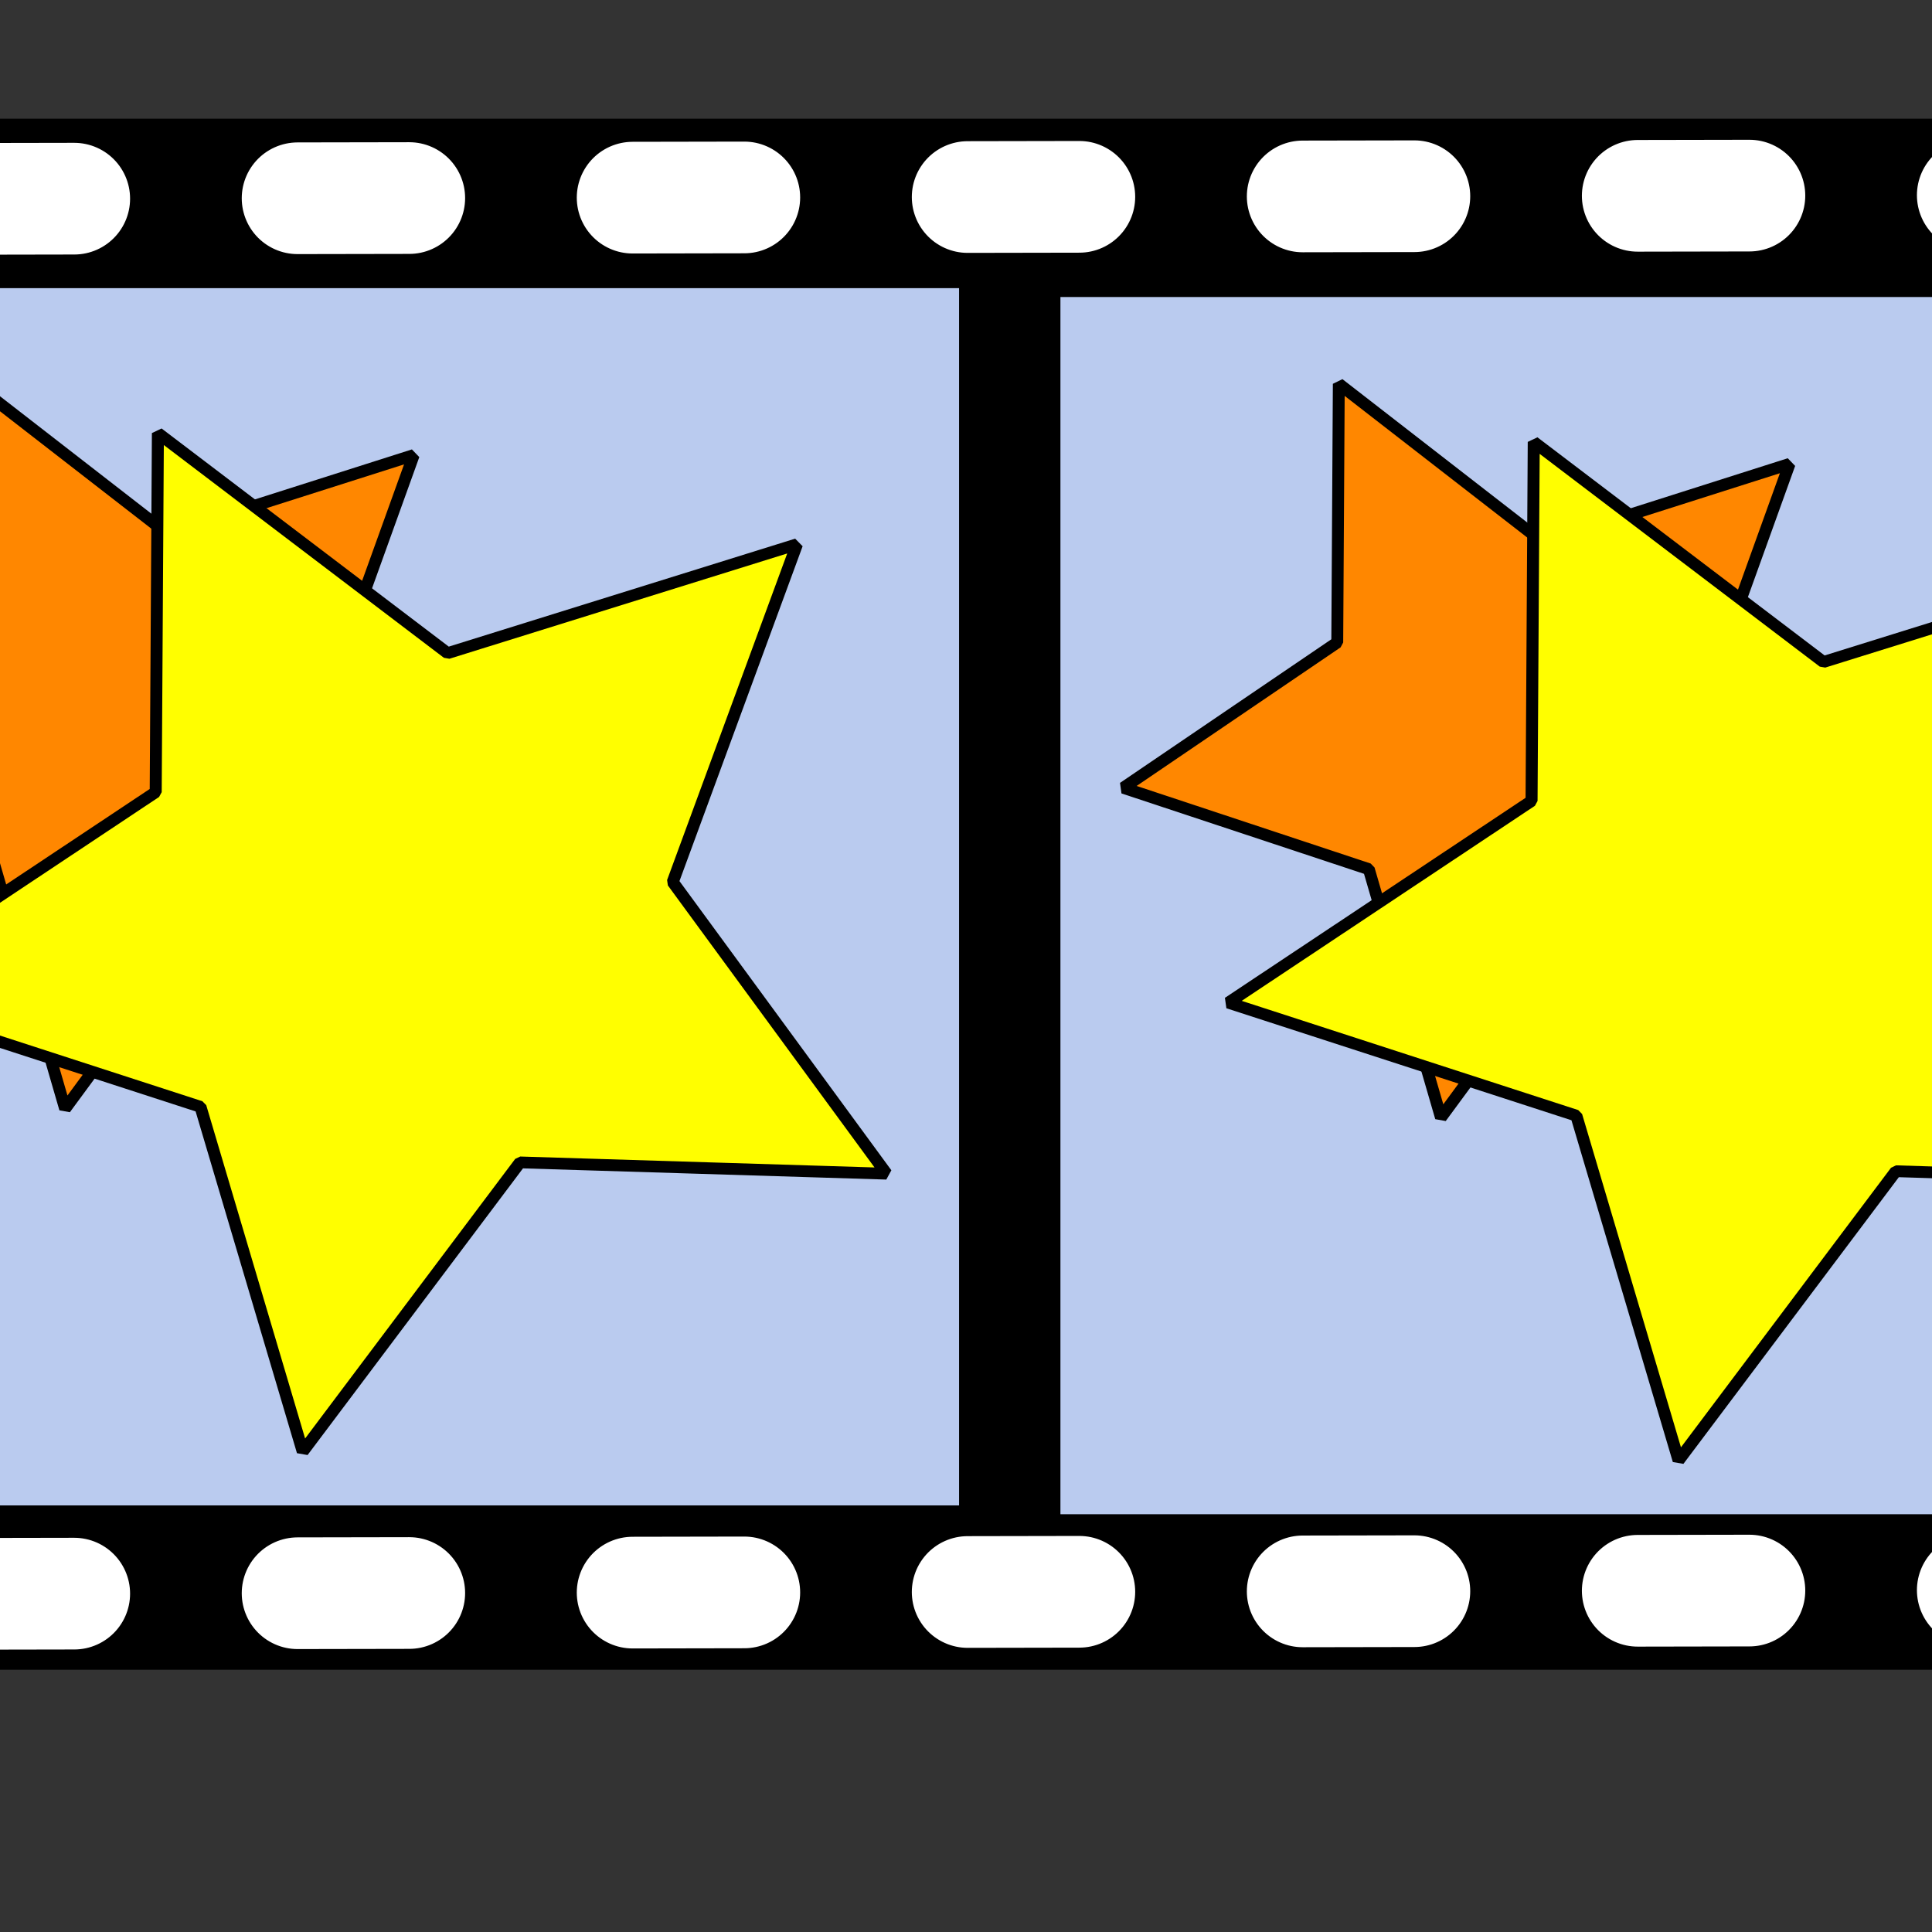 <?xml version="1.0" encoding="UTF-8" standalone="no"?>
<!DOCTYPE svg PUBLIC "-//W3C//DTD SVG 20010904//EN"
"http://www.w3.org/TR/2001/REC-SVG-20010904/DTD/svg10.dtd">
<!-- Created with Inkscape (http://www.inkscape.org/) -->
<svg
   width="64pt"
   height="64pt"
   id="svg16116"
   sodipodi:version="0.32"
   inkscape:version="0.40"
   sodipodi:docbase="/home/bryan/projects/PhotoTool/src/icons"
   sodipodi:docname="show.svg"
   inkscape:export-filename="/home/bryan/projects/PhotoTool/src/icons/show.png"
   inkscape:export-xdpi="27.000000"
   inkscape:export-ydpi="27.000000"
   xmlns="http://www.w3.org/2000/svg"
   xmlns:cc="http://web.resource.org/cc/"
   xmlns:inkscape="http://www.inkscape.org/namespaces/inkscape"
   xmlns:sodipodi="http://sodipodi.sourceforge.net/DTD/sodipodi-0.dtd"
   xmlns:rdf="http://www.w3.org/1999/02/22-rdf-syntax-ns#"
   xmlns:dc="http://purl.org/dc/elements/1.1/"
   xmlns:xlink="http://www.w3.org/1999/xlink">
  <rect width="100%" height="100%" fill="#333333" stroke="none"/>
  <defs
     id="defs3" />
  <sodipodi:namedview
     id="base"
     pagecolor="#ffffff"
     bordercolor="#666666"
     borderopacity="1.0"
     inkscape:pageopacity="0.0"
     inkscape:pageshadow="2"
     inkscape:zoom="1.0000000"
     inkscape:cx="32.000000"
     inkscape:cy="32.000000"
     inkscape:current-layer="layer1"
     showgrid="true"
     inkscape:grid-bbox="true"
     gridspacingy="1pt"
     gridspacingx="1pt"
     gridoriginy="0pt"
     gridoriginx="0pt"
     inkscape:window-width="901"
     inkscape:window-height="589"
     inkscape:window-x="77"
     inkscape:window-y="53" />
  <g
     id="layer1"
     inkscape:label="Layer 1"
     inkscape:groupmode="layer">
    <rect
       style="fill:#000000;fill-opacity:1;fill-rule:nonzero;stroke:none;stroke-width:4.812;stroke-linecap:round;stroke-linejoin:bevel;stroke-miterlimit:4;stroke-dasharray:4.812 9.625 ;stroke-dashoffset:0;stroke-opacity:1"
       id="rect18632"
       width="121.943"
       height="68.507"
       x="-15.935"
       y="5.243" />
    <path
       style="fill:none;fill-opacity:0.75;fill-rule:evenodd;stroke:#ffffff;stroke-width:4.933;stroke-linecap:round;stroke-linejoin:miter;stroke-miterlimit:4;stroke-dasharray:4.933 9.865 ;stroke-dashoffset:0;stroke-opacity:1"
       d="M -1.654,8.784 C 101.284,8.596 101.284,8.596 101.284,8.596"
       id="path18008" />
    <path
       style="fill:none;fill-opacity:0.75;fill-rule:evenodd;stroke:#ffffff;stroke-width:4.933;stroke-linecap:round;stroke-linejoin:miter;stroke-miterlimit:4;stroke-dasharray:4.933 9.865 ;stroke-dashoffset:0;stroke-opacity:1"
       d="M -1.654,70.397 C 101.284,70.209 101.284,70.209 101.284,70.209"
       id="path18631" />
    <g
       id="g3875">
      <rect
         style="fill:#bacbef;fill-opacity:1;fill-rule:nonzero;stroke:#000000;stroke-width:0.625;stroke-linecap:round;stroke-linejoin:bevel;stroke-miterlimit:2;stroke-dashoffset:0;stroke-opacity:1;"
         id="rect16126"
         width="56.25"
         height="53.75"
         x="3.75"
         y="10"
         transform="matrix(1.012,0,0,1.012,-18.043,2.292)" />
      <path
         sodipodi:type="star"
         style="fill:#ff8700;fill-opacity:1;fill-rule:nonzero;stroke:#000000;stroke-width:0.707;stroke-linecap:round;stroke-linejoin:bevel;stroke-miterlimit:2;stroke-dashoffset:0;stroke-opacity:1;stroke-dasharray:none;"
         id="path16752"
         sodipodi:sides="5"
         sodipodi:cx="-37.727272"
         sodipodi:cy="9.7727270"
         sodipodi:r1="23.181818"
         sodipodi:r2="11.590909"
         sodipodi:arg1="0.48995733"
         sodipodi:arg2="1.1182759"
         inkscape:flatsided="false"
         inkscape:rounded="0.0000000"
         inkscape:randomized="0.0000000"
         d="M -17.273,20.682 L -32.659,20.197 L -41.782,32.597 L -46.075,17.814 L -60.688,12.97 L -47.955,4.318 L -47.863,-11.076 L -35.7,-1.64 L -21.031,-6.31 L -26.247,8.174 L -17.273,20.682 z "
         transform="matrix(0.742,0,0,0.742,33.878,24.782)" />
      <path
         sodipodi:type="star"
         style="fill:#fffe00;fill-opacity:1;fill-rule:nonzero;stroke:#000000;stroke-width:0.504;stroke-linecap:round;stroke-linejoin:bevel;stroke-miterlimit:2;stroke-dashoffset:0;stroke-opacity:1;stroke-dasharray:none;"
         id="path17374"
         sodipodi:sides="5"
         sodipodi:cx="-37.727272"
         sodipodi:cy="9.7727270"
         sodipodi:r1="23.181818"
         sodipodi:r2="11.590909"
         sodipodi:arg1="0.48995733"
         sodipodi:arg2="1.1182759"
         inkscape:flatsided="false"
         inkscape:rounded="0.0000000"
         inkscape:randomized="0.0000000"
         d="M -17.273,20.682 L -32.659,20.197 L -41.782,32.597 L -46.075,17.814 L -60.688,12.97 L -47.955,4.318 L -47.863,-11.076 L -35.7,-1.64 L -21.031,-6.31 L -26.247,8.174 L -17.273,20.682 z "
         transform="matrix(1.052,0,0,1.03,57.326,30.538)" />
    </g>
    <g
       id="g3879"
       transform="translate(60.769,0.39)">
      <rect
         style="fill:#bacbef;fill-opacity:1;fill-rule:nonzero;stroke:#000000;stroke-width:0.625;stroke-linecap:round;stroke-linejoin:bevel;stroke-miterlimit:2;stroke-dashoffset:0;stroke-opacity:1"
         id="rect3880"
         width="56.25"
         height="53.75"
         x="3.75"
         y="10"
         transform="matrix(1.012,0,0,1.012,-18.043,2.292)" />
      <path
         sodipodi:type="star"
         style="fill:#ff8700;fill-opacity:1;fill-rule:nonzero;stroke:#000000;stroke-width:0.707;stroke-linecap:round;stroke-linejoin:bevel;stroke-miterlimit:2;stroke-dashoffset:0;stroke-opacity:1"
         id="path3881"
         sodipodi:sides="5"
         sodipodi:cx="-37.727272"
         sodipodi:cy="9.7727270"
         sodipodi:r1="23.181818"
         sodipodi:r2="11.590909"
         sodipodi:arg1="0.48995733"
         sodipodi:arg2="1.1182759"
         inkscape:flatsided="false"
         inkscape:rounded="0.0000000"
         inkscape:randomized="0.0000000"
         d="M -17.273,20.682 L -32.659,20.197 L -41.782,32.597 L -46.075,17.814 L -60.688,12.97 L -47.955,4.318 L -47.863,-11.076 L -35.7,-1.64 L -21.031,-6.31 L -26.247,8.174 L -17.273,20.682 z "
         transform="matrix(0.742,0,0,0.742,33.878,24.782)" />
      <path
         sodipodi:type="star"
         style="fill:#fffe00;fill-opacity:1;fill-rule:nonzero;stroke:#000000;stroke-width:0.504;stroke-linecap:round;stroke-linejoin:bevel;stroke-miterlimit:2;stroke-dashoffset:0;stroke-opacity:1"
         id="path3882"
         sodipodi:sides="5"
         sodipodi:cx="-37.727272"
         sodipodi:cy="9.7727270"
         sodipodi:r1="23.181818"
         sodipodi:r2="11.590909"
         sodipodi:arg1="0.48995733"
         sodipodi:arg2="1.1182759"
         inkscape:flatsided="false"
         inkscape:rounded="0.0000000"
         inkscape:randomized="0.0000000"
         d="M -17.273,20.682 L -32.659,20.197 L -41.782,32.597 L -46.075,17.814 L -60.688,12.97 L -47.955,4.318 L -47.863,-11.076 L -35.7,-1.64 L -21.031,-6.31 L -26.247,8.174 L -17.273,20.682 z "
         transform="matrix(1.052,0,0,1.03,57.326,30.538)" />
    </g>
  </g>
</svg>

